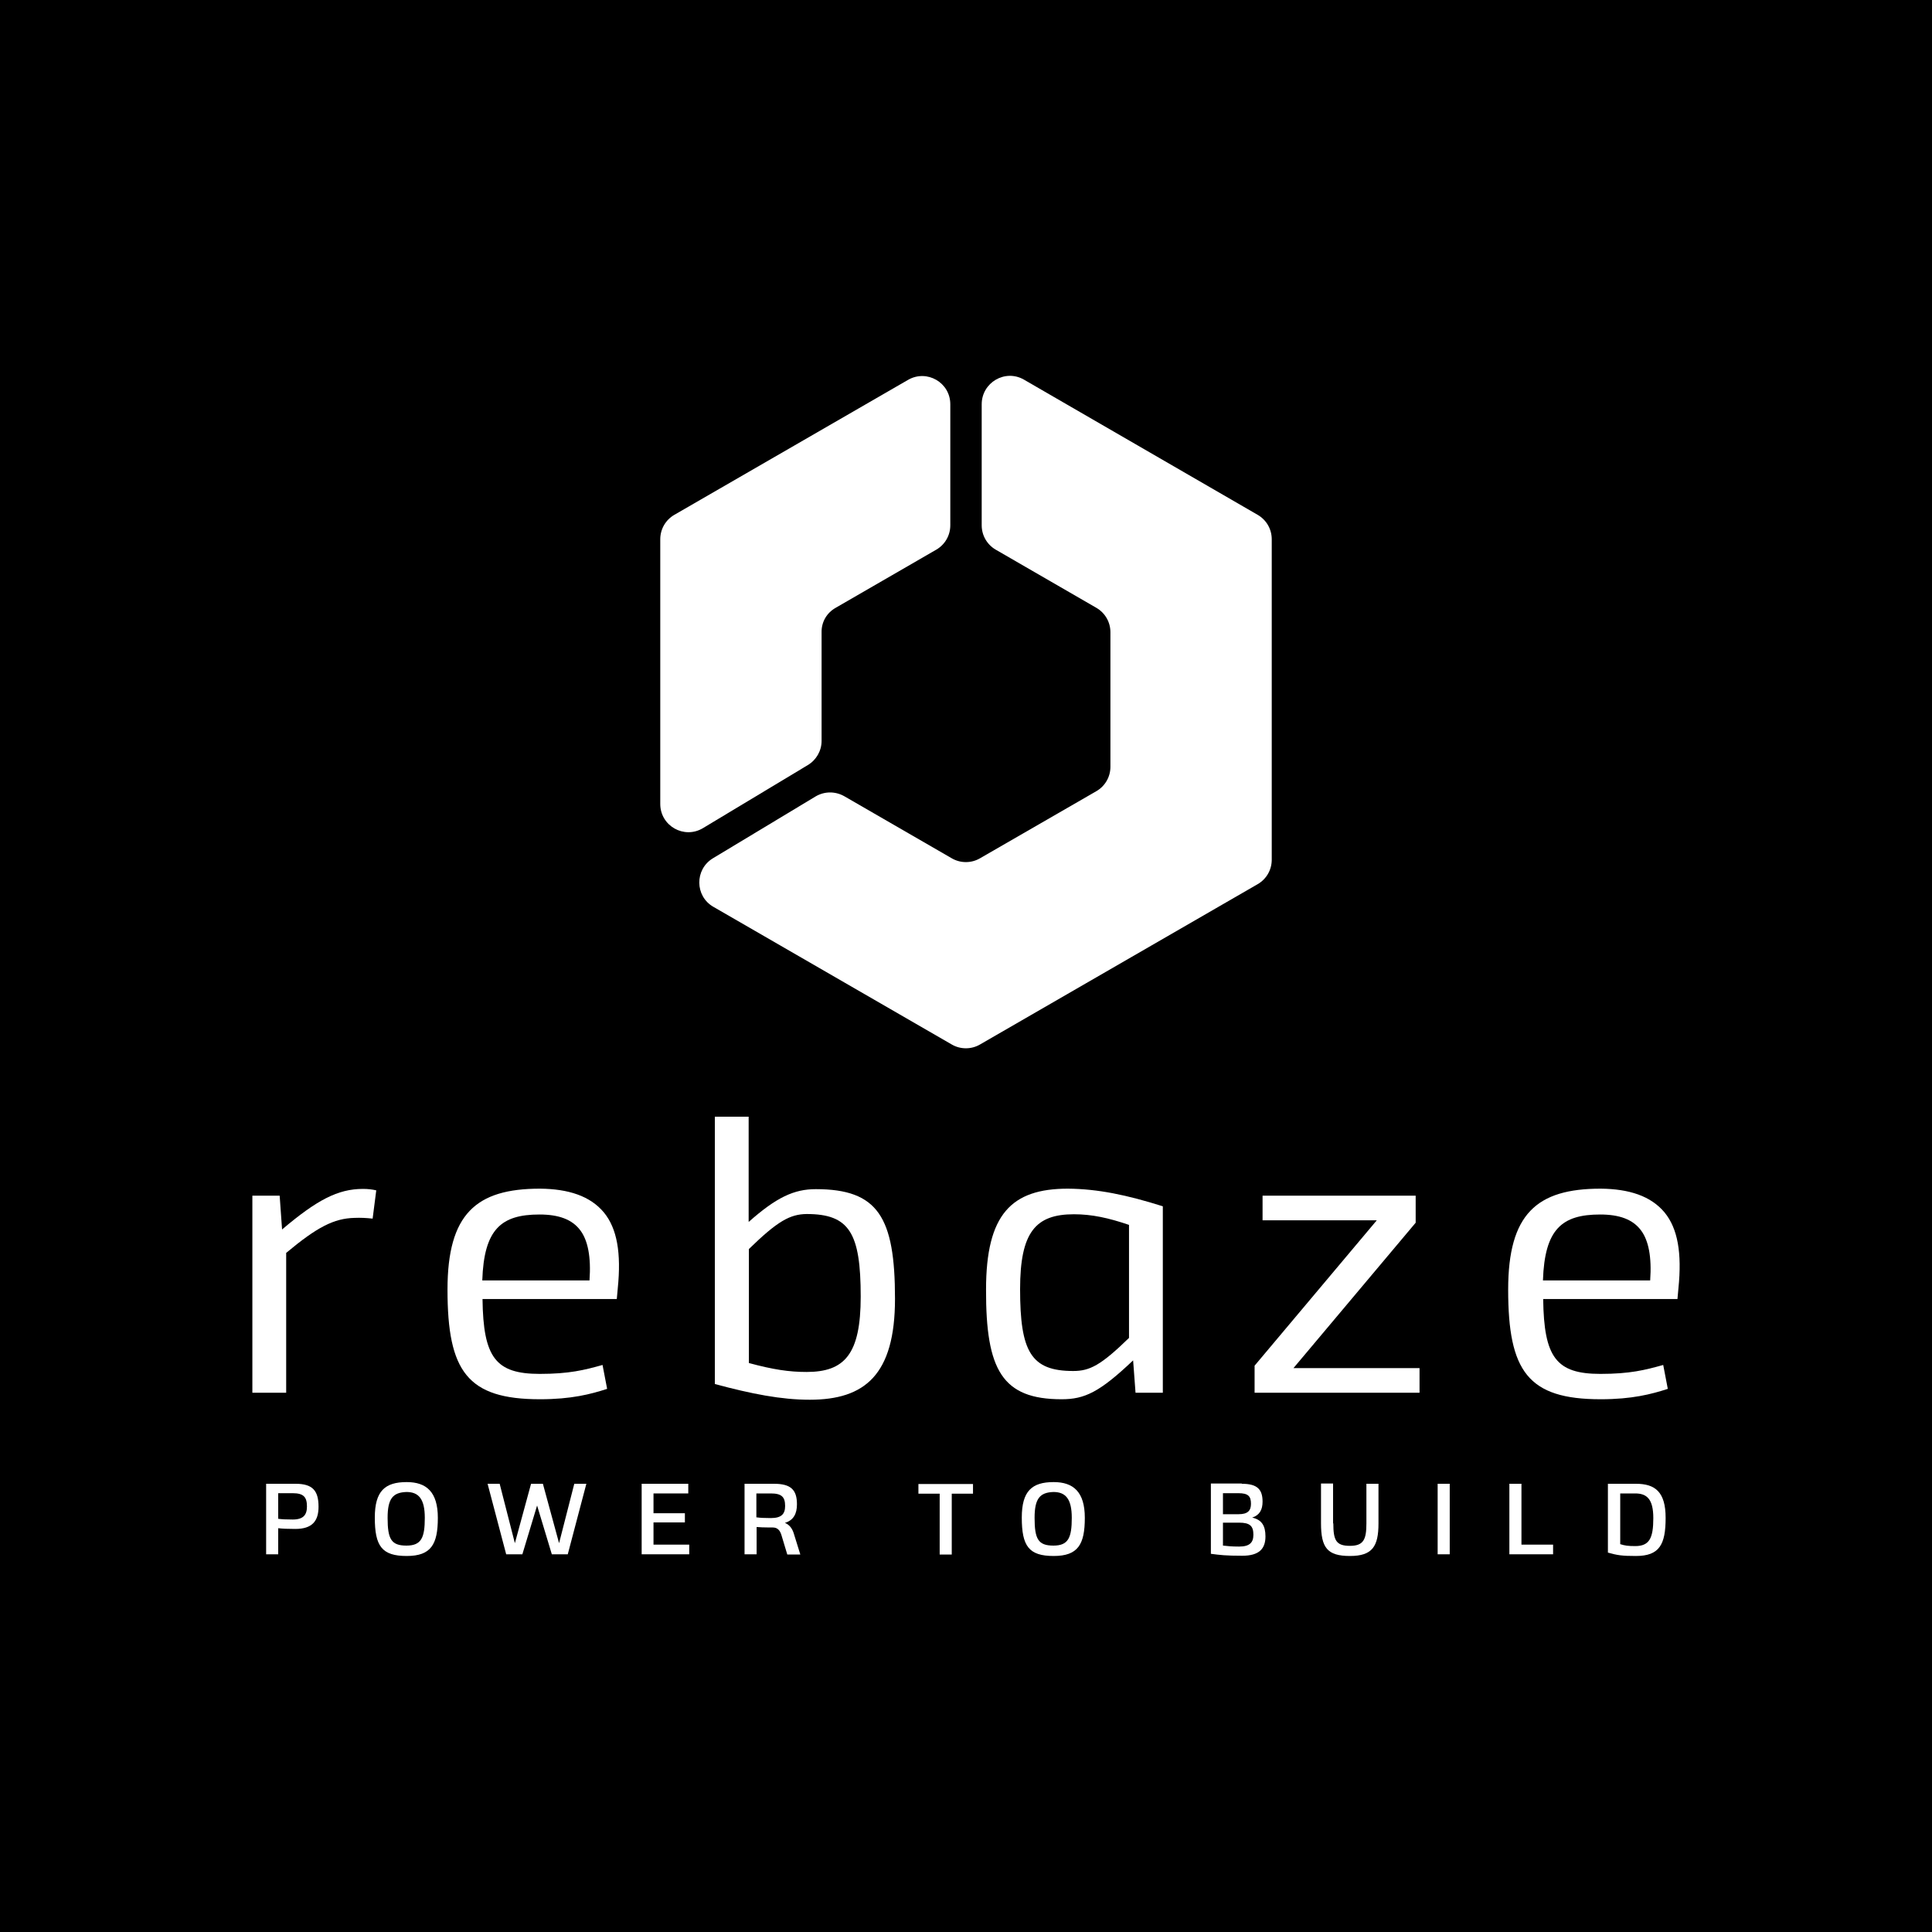 <?xml version="1.0" encoding="utf-8"?>
<!-- Generator: Adobe Illustrator 18.1.1, SVG Export Plug-In . SVG Version: 6.00 Build 0)  -->
<!DOCTYPE svg PUBLIC "-//W3C//DTD SVG 1.1 Tiny//EN" "http://www.w3.org/Graphics/SVG/1.1/DTD/svg11-tiny.dtd">
<svg version="1.1" baseProfile="tiny" id="Livello_1"
	 xmlns="http://www.w3.org/2000/svg" xmlns:xlink="http://www.w3.org/1999/xlink" x="0px" y="0px" viewBox="0 0 800 800"
	 xml:space="preserve">
<rect width="800" height="800"/>
<g>
	<g>
		<path fill="#FFFFFF" d="M122.4,614.4c7.1,0,9.5,2.9,9.5,9.5c0,5.9-2.6,9.2-9.6,9.2c-3.3,0-5.3-0.1-7.1-0.3v10.8h-5v-29.2H122.4z
			 M115.2,628.9c1.5,0.2,3.1,0.3,6,0.3c4.4,0,5.9-1.9,5.9-5.4c0-3.9-1.4-5.5-5.9-5.5h-6V628.9z"/>
		<path fill="#FFFFFF" d="M181.3,628.5c0,11-2.8,15.8-12.9,15.8c-10.3,0-13.2-4.1-13.2-15.9c0-11,4.2-14.7,13.2-14.7
			C176.5,613.7,181.3,617.7,181.3,628.5z M160.5,628.5c0,8.8,1.5,11.5,7.8,11.5c6.2,0,7.6-3.3,7.6-11.5c0-7.9-2.6-10.7-7.6-10.7
			C162.7,618,160.5,620.5,160.5,628.5z"/>
		<path fill="#FFFFFF" d="M228.5,643.6l-6.1-20.2l-6.1,20.2h-6.7l-7.7-29.2l5,0l6.3,24.6l6.7-24.6h4.9l6.7,24.6l6.3-24.6l5,0
			l-7.7,29.2H228.5z"/>
		<path fill="#FFFFFF" d="M270.6,618.5v8.1h13v3.8h-13v9.2h14.8v4h-19.7v-29.2H285v4H270.6z"/>
		<path fill="#FFFFFF" d="M320.5,614.4c7.1,0,9.5,2.6,9.5,8.5c0,3.9-1.4,6.6-5,7.7c1.6,0.6,2.9,2,3.6,4.1l2.8,9H326l-2.5-8.3
			c-0.7-2.1-1.9-2.9-3.5-2.9h-1.4c-2.5,0-3.9-0.1-5.3-0.2v11.3h-5v-29.2H320.5z M313.3,628.3c1.5,0.2,3,0.3,5.9,0.3
			c4.4,0,5.9-1.7,5.9-5c0-3.7-1.4-5.2-5.9-5.2h-6V628.3z"/>
		<path fill="#FFFFFF" d="M394.1,618.5v25.2h-5v-25.2h-8.8v-4h22.6v4H394.1z"/>
		<path fill="#FFFFFF" d="M449.2,628.5c0,11-2.8,15.8-12.9,15.8c-10.3,0-13.2-4.1-13.2-15.9c0-11,4.2-14.7,13.2-14.7
			C444.4,613.7,449.2,617.7,449.2,628.5z M428.4,628.5c0,8.8,1.5,11.5,7.8,11.5c6.2,0,7.6-3.3,7.6-11.5c0-7.9-2.6-10.7-7.6-10.7
			C430.6,618,428.4,620.5,428.4,628.5z"/>
		<path fill="#FFFFFF" d="M514.2,614.4c6.4,0,8.6,2.3,8.6,7.4c0,3.3-1.2,5.6-4.3,6.6c4,0.9,5.5,3.4,5.5,7.8c0,5.1-2.6,8-9.6,8
			c-6.8,0-9.2-0.3-13-0.8v-29.1H514.2z M506.5,627h6.4c3.8,0,5.1-1.5,5.1-4.3c0-3.2-1.2-4.4-5.2-4.4h-6.4V627z M506.5,640
			c1.8,0.2,3.3,0.4,6.6,0.4c4.4,0,5.9-1.7,5.9-4.9c0-3.6-1.4-5-5.9-5h-6.7V640z"/>
		<path fill="#FFFFFF" d="M552.1,630.8c0,7.1,1.2,9.3,6.9,9.3c5.6,0,6.8-2.6,6.8-9.3v-16.4h5v16.4c0,9.5-2.5,13.5-11.8,13.5
			c-9.4,0-12-3.4-12-13.6v-16.4h5V630.8z"/>
		<path fill="#FFFFFF" d="M595.3,643.6v-29.2h5v29.2H595.3z"/>
		<path fill="#FFFFFF" d="M643.1,639.6v4H625v-29.2h5v25.2H643.1z"/>
		<path fill="#FFFFFF" d="M677.4,614.4c7.9,0,12.3,3.3,12.3,14.1c0,11-2.5,15.8-12.3,15.8c-5.8,0-7.7-0.3-11.6-1.4v-28.5H677.4z
			 M670.9,639.4c1.9,0.6,3.2,0.8,6.2,0.8c5.9,0,7.5-3.3,7.5-11.6c0-7.9-2.7-10.2-7.5-10.2h-6.2V639.4z"/>
	</g>
	<g>
		<g>
			<path fill="#FFFFFF" d="M406.5,167.4v50.1c0,4.2,2.2,8,5.8,10.1l41.7,24.1c3.6,2.1,5.8,5.9,5.8,10.1v55.7c0,4.2-2.2,8-5.8,10.1
				l-48.2,27.8c-3.6,2.1-8.1,2.1-11.7,0l-44.5-25.7c-3.7-2.1-8.2-2.1-11.9,0.1l-42.5,25.6c-7.6,4.6-7.5,15.7,0.2,20.1l98.7,57
				c3.6,2.1,8.1,2.1,11.7,0l115-66.4c3.6-2.1,5.8-5.9,5.8-10.1V223.3c0-4.2-2.2-8-5.8-10.1L424,157.2
				C416.2,152.7,406.5,158.4,406.5,167.4z"/>
			<path fill="#FFFFFF" d="M346,251.7l41.7-24.1c3.6-2.1,5.8-5.9,5.8-10.1v-50.1c0-9-9.7-14.6-17.5-10.1l-96.8,55.9
				c-3.6,2.1-5.8,5.9-5.8,10.1v109.6c0,9.1,9.9,14.7,17.7,10l43.4-26.1c3.5-2.1,5.7-5.9,5.7-10v-44.9
				C340.1,257.6,342.3,253.8,346,251.7z"/>
		</g>
		<g>
			<g>
				<g>
					<g>
						<g>
							<path fill="#FFFFFF" d="M150.3,492.3c2,0,3.8,0.2,5.5,0.6l-1.5,11.7c-2.8-0.3-5-0.4-7.5-0.3c-8.5,0.2-15.5,3.8-28.3,14.5
								v57.9h-14v-81.6h11.3l1,14C131.2,496.9,139.9,492.3,150.3,492.3L150.3,492.3z"/>
							<path fill="#FFFFFF" d="M250.1,502.1c5.4,6.6,7.2,16.7,5.7,31.4l-0.4,4.4l-55.6,0c0.3,24.2,5.4,31,23.7,31
								c12.2,0,18.5-1.6,26-3.7l1.9,9.9c-6.8,2.2-14.8,4.3-27.8,4.3c-30.1,0-38.3-11.6-38.3-45.4c0-31.3,11.8-41.8,38.3-41.8
								C235.3,492.3,244.4,495.2,250.1,502.1z M199.7,530.2h44.4c0.7-9.8-0.7-16.5-3.7-20.6c-3.4-4.7-9.1-6.7-17-6.7
								C207.5,502.9,200.4,509,199.7,530.2z"/>
							<path fill="#FFFFFF" d="M310.1,505.9c11.4-10.1,18.7-13.5,27.7-13.5c25.8,0,32.8,11.6,32.8,45.4c0,31.5-12.5,41.8-35.3,41.8
								c-11.8,0-24-2.4-39.3-6.5V462.4h14V505.9z M310.1,517.2v47.2c10,2.7,16.6,3.7,23.9,3.7c15.7,0,22.4-7.3,22.4-31.2
								c0-26.4-4.7-34.2-22.4-34.2C327.1,502.8,322,505.6,310.1,517.2z"/>
							<path fill="#FFFFFF" d="M481.5,499.5l0,77.2h-11.3l-1-13.4c-13.9,13.2-20.1,16.1-29.6,16.1c-24.6,0-31.4-12.1-31.3-45.4
								c0-31.2,10.5-41.8,33.9-41.8C454.6,492.3,466.6,494.8,481.5,499.5z M422.4,533.8c0,25.9,4.5,33.9,22,33.9
								c6.8,0,11.4-2.3,23.1-13.7v-46.8c-8.5-2.9-15.4-4.4-22.8-4.4C428.8,502.8,422.4,510.2,422.4,533.8z"/>
							<path fill="#FFFFFF" d="M535.6,566.5h52.2v10.2h-68.3v-11.2l50.6-60.2h-47.3v-10.2h63.4v11.2L535.6,566.5z"/>
							<path fill="#FFFFFF" d="M689.3,502.1c5.4,6.6,7.2,16.7,5.7,31.4l-0.4,4.4l-55.6,0c0.3,24.2,5.4,31,23.7,31
								c12.2,0,18.5-1.6,26-3.7l1.9,9.9c-6.8,2.2-14.8,4.3-27.8,4.3c-30.1,0-38.3-11.6-38.3-45.4c0-31.3,11.8-41.8,38.3-41.8
								C674.5,492.3,683.6,495.2,689.3,502.1z M638.9,530.2h44.4c0.7-9.8-0.7-16.5-3.7-20.6c-3.4-4.7-9.1-6.7-17-6.7
								C646.7,502.9,639.6,509,638.9,530.2z"/>
						</g>
					</g>
				</g>
			</g>
		</g>
	</g>
</g>
</svg>
